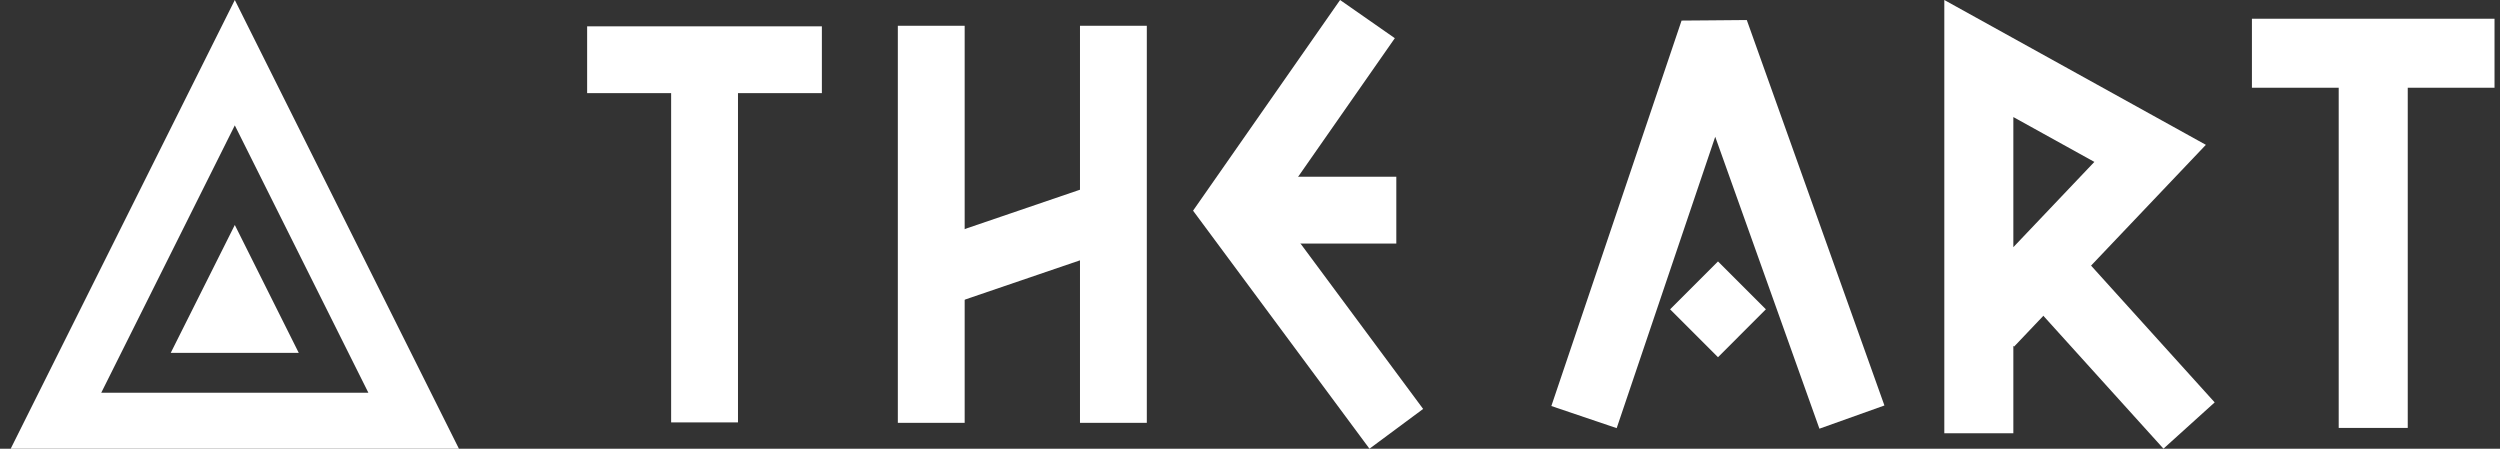<svg width="156" height="28" viewBox="0 0 156 28" fill="none" xmlns="http://www.w3.org/2000/svg">
<rect x="0" y="0" width="156" height="28" fill="#333333" stroke="none"/>
<g clip-path="url(#clip0_1194_43321)">
<path d="M14.652 7.823L22.986 24.506H6.318L14.652 7.823ZM14.652 0L0.667 28H28.637L14.652 0Z" fill="white"/>
<path d="M14.652 14.038L10.654 22.018H18.642L14.652 14.038Z" fill="white"/>
</g>
<g clip-path="url(#clip1_1194_43321)">
<path d="M60.195 1.608H56.025V26.385H60.195V1.608Z" fill="white"/>
<path d="M71.561 1.608H67.391V26.385H71.561V1.608Z" fill="white"/>
<path d="M69.217 11.215L57.439 15.234L58.786 19.181L70.563 15.162L69.217 11.215Z" fill="white"/>
<path d="M51.285 1.642H36.637V5.812H51.285V1.642Z" fill="white"/>
<path d="M46.05 3.727H41.879V26.358H46.05V3.727Z" fill="white"/>
<path d="M85.455 28L74.447 13.146L83.621 0L87.037 2.383L79.577 13.073L88.804 25.518L85.455 28Z" fill="white"/>
<path d="M87.13 11.028H77.015V15.198H87.13V11.028Z" fill="white"/>
</g>
<g clip-path="url(#clip2_1194_43321)">
<path d="M113.532 26.75L107.03 8.534L100.881 26.716L96.804 25.336L104.93 1.284L106.731 1.27L109 1.25L117.588 25.302L113.532 26.75Z" fill="white"/>
<path d="M110.191 19.301L107.203 16.313L104.214 19.301L107.203 22.29L110.191 19.301Z" fill="white"/>
<path d="M125.633 27.035H121.325V0L137.646 9.037L125.68 21.627L125.633 21.579V27.035ZM125.633 7.304V15.423L130.688 10.103L125.633 7.304Z" fill="white"/>
<path d="M129.139 15.088L125.943 17.977L135 27.997L138.196 25.109L129.139 15.088Z" fill="white"/>
<path d="M155.658 1.168H140.52V5.476H155.658V1.168Z" fill="white"/>
<path d="M150.243 3.322H145.935V26.702H150.243V3.322Z" fill="white"/>
</g>
<defs>
<clipPath id="clip0_1194_43321">
<rect width="27.97" height="28" fill="white" transform="translate(0.667)"/>
</clipPath>
<clipPath id="clip1_1194_43321">
<rect width="52.167" height="28" fill="white" transform="translate(36.637)"/>
</clipPath>
<clipPath id="clip2_1194_43321">
<rect width="58.854" height="28" fill="white" transform="translate(96.804)"/>
</clipPath>
</defs>
</svg>
